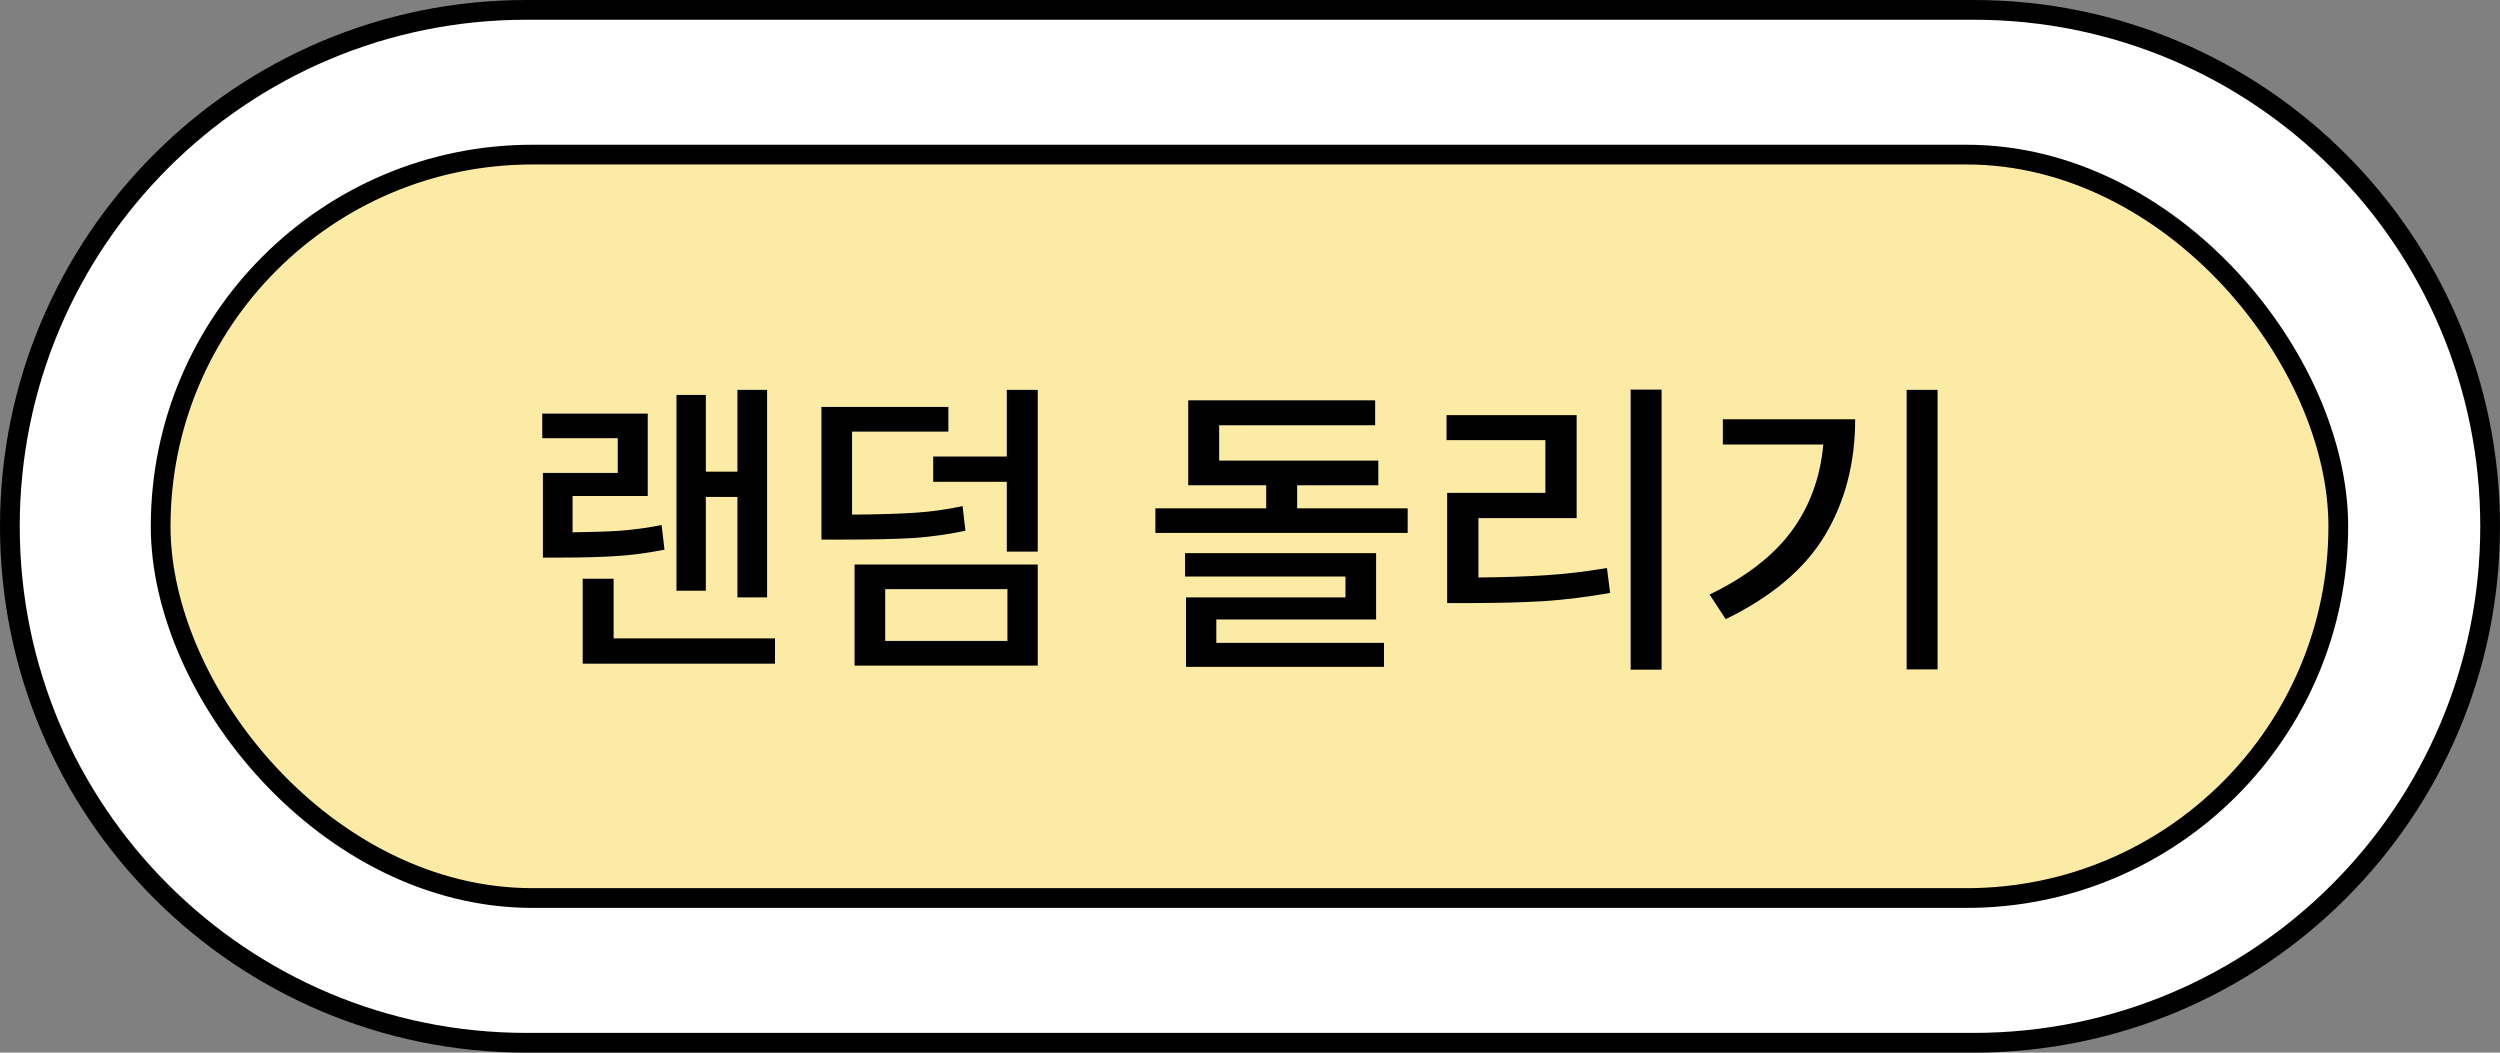 <svg width="190" height="80" viewBox="0 0 190 80" fill="none" xmlns="http://www.w3.org/2000/svg">
<rect x="0" y="0" width="190" height="80" fill="#808080" stroke="none"/>
<path d="M0.75 40C0.75 18.323 18.323 0.75 40 0.75H150C171.677 0.75 189.25 18.323 189.25 40C189.25 61.677 171.677 79.25 150 79.25H40C18.323 79.25 0.75 61.677 0.75 40Z" fill="white" stroke="black" stroke-width="1.5"/>
<rect x="12.21" y="11.75" width="165.5" height="56.5" rx="28.25" fill="#FCEBA5"/>
<rect x="12.21" y="11.75" width="165.5" height="56.5" rx="28.25" stroke="black" stroke-width="1.5"/>
<path d="M58.3 29.632V45.4H56.044V37.768H53.644V44.896H51.412V30.016H53.644V35.848H56.044V29.632H58.3ZM41.212 31.432H49.228V37.696H43.516V40.456C44.924 40.44 46.132 40.4 47.14 40.336C48.164 40.256 49.212 40.112 50.284 39.904L50.5 41.776C49.284 42.016 48.092 42.176 46.924 42.256C45.756 42.336 44.332 42.376 42.652 42.376H41.26V35.944H46.948V33.304H41.212V31.432ZM44.284 43.984H46.636V48.52H58.9V50.44H44.284V43.984ZM72.076 30.928V32.8H64.757V39.112C66.74 39.096 68.341 39.048 69.556 38.968C70.772 38.888 71.972 38.72 73.156 38.464L73.373 40.336C72.093 40.608 70.781 40.792 69.436 40.888C68.109 40.968 66.317 41.008 64.061 41.008H62.428V30.928H72.076ZM64.948 42.904H78.868V50.584H64.948V42.904ZM76.564 48.712V44.776H67.276V48.712H76.564ZM70.924 34.696H76.516V29.632H78.868V41.92H76.516V36.616H70.924V34.696ZM104.512 30.424V32.32H92.656V35.008H104.752V36.88H98.584V38.632H106.984V40.504H87.808V38.632H96.232V36.88H90.304V30.424H104.512ZM90.064 42.04H104.584V47.08H92.44V48.856H105.184V50.68H90.136V45.4H102.256V43.816H90.064V42.04ZM126.281 29.608V50.896H123.929V29.608H126.281ZM109.937 31.552H119.825V39.376H112.361V43.888C114.265 43.872 115.969 43.816 117.473 43.72C118.977 43.624 120.529 43.44 122.129 43.168L122.369 45.064C120.641 45.368 118.961 45.576 117.329 45.688C115.713 45.784 113.865 45.832 111.785 45.832H109.985V37.456H117.449V33.448H109.937V31.552ZM147.257 29.632V50.872H144.905V29.632H147.257ZM129.929 45.184C132.681 43.856 134.753 42.256 136.145 40.384C137.537 38.496 138.345 36.296 138.569 33.784H130.937V31.864H140.993C140.993 35.192 140.225 38.136 138.689 40.696C137.153 43.24 134.641 45.36 131.153 47.056L129.929 45.184Z" fill="black"/>
</svg>
